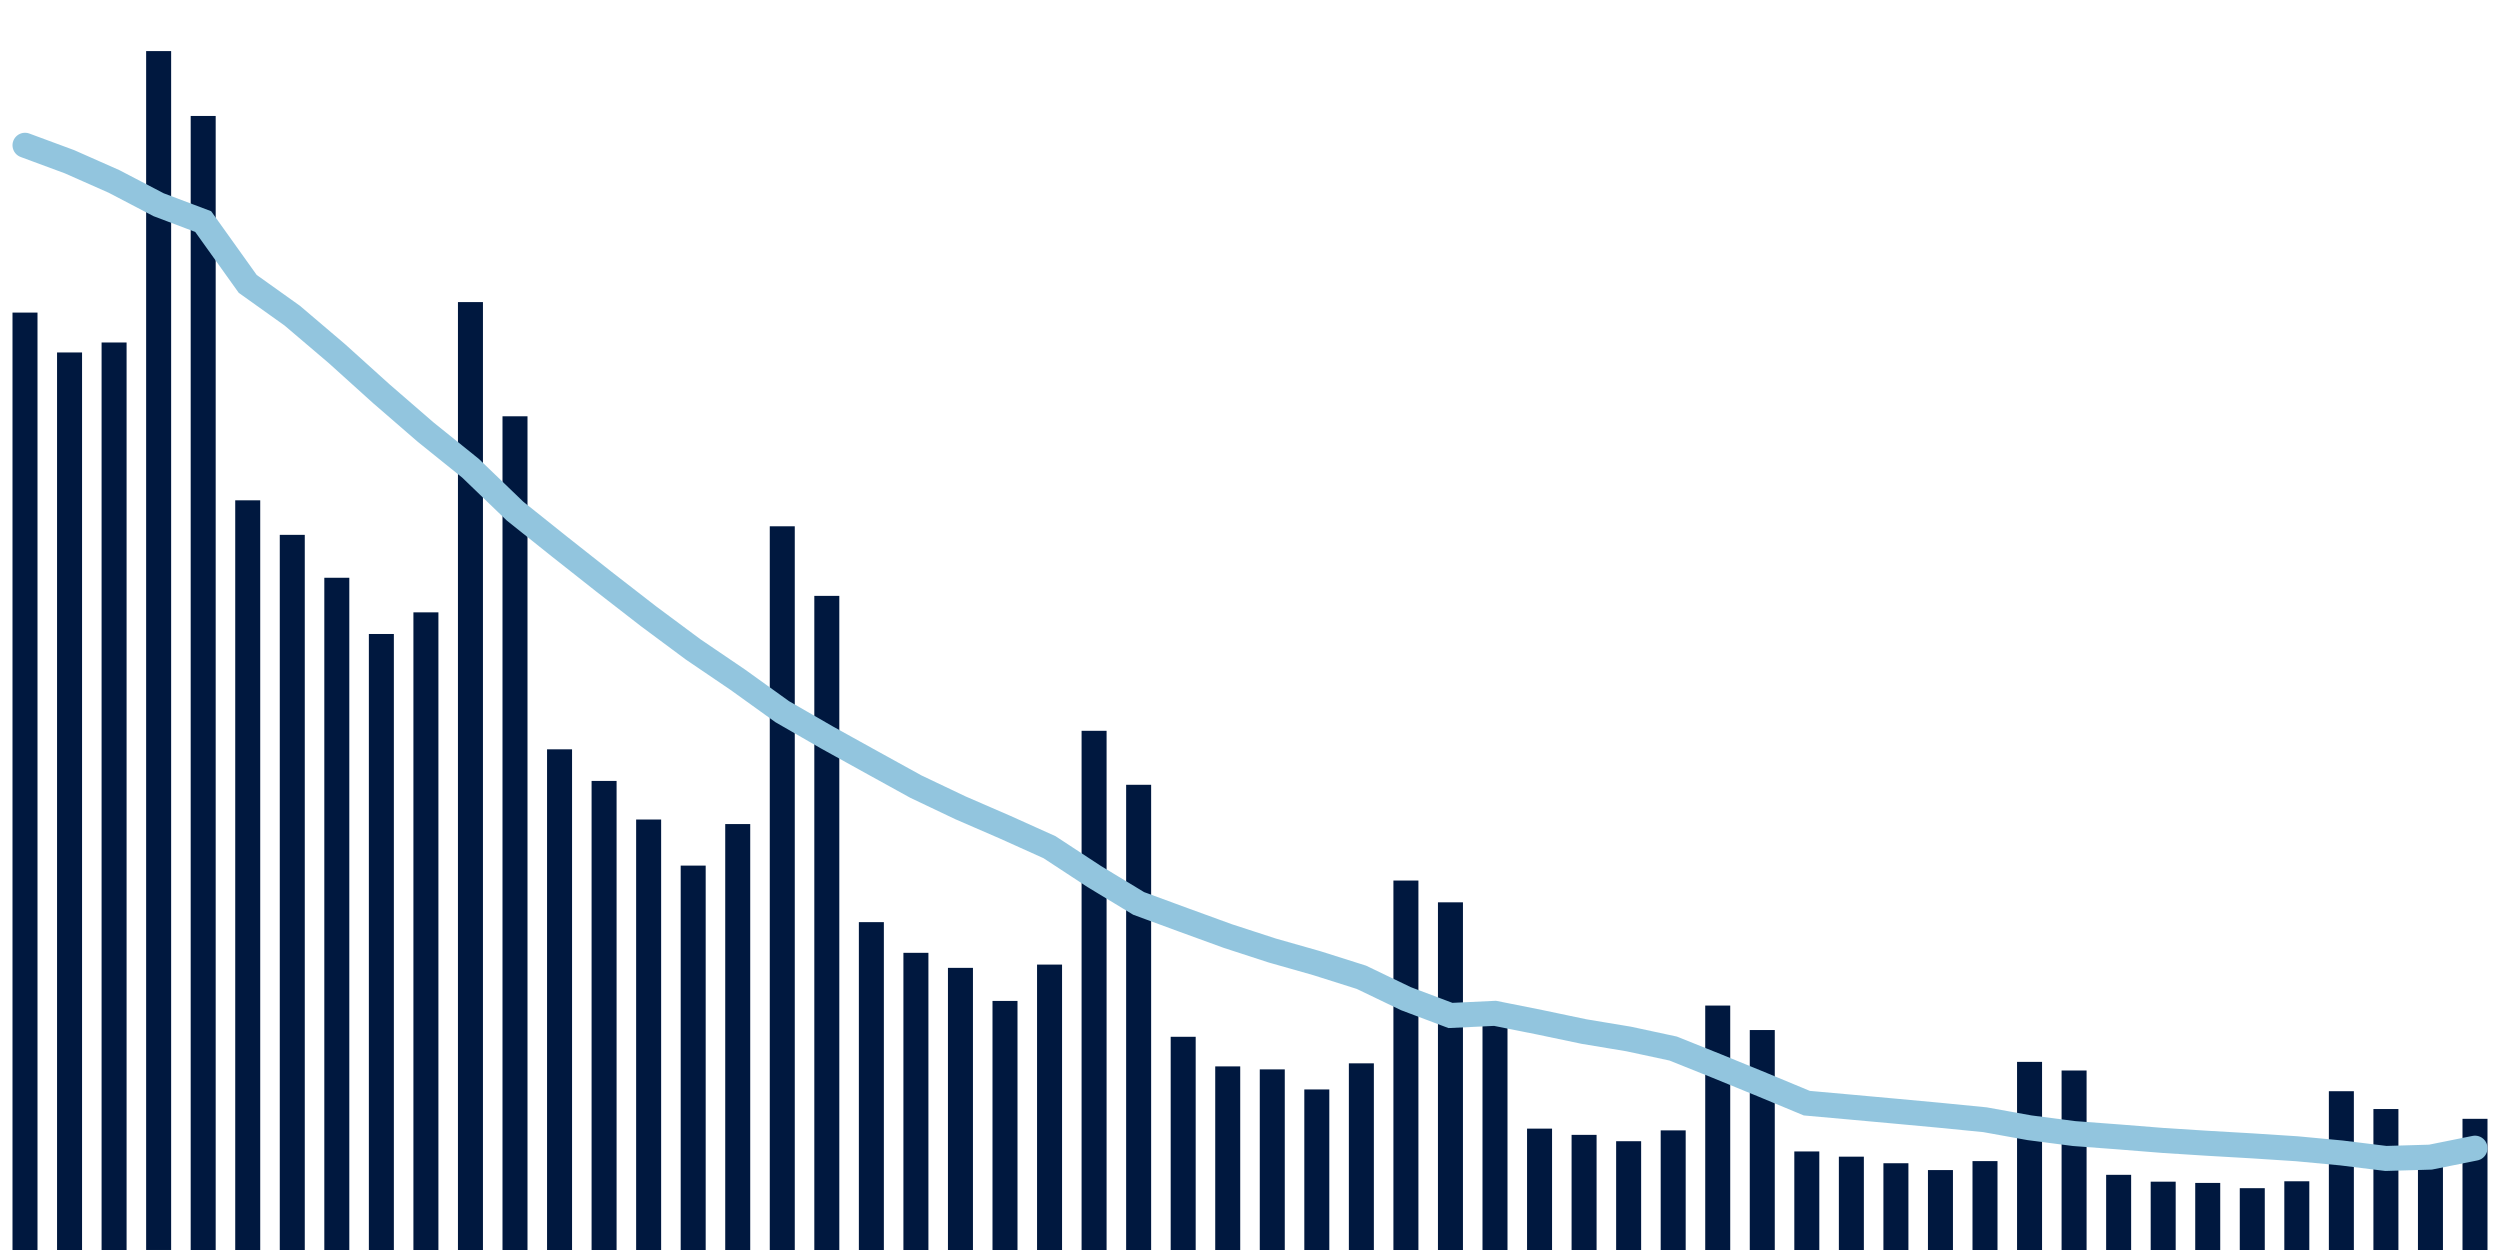 <svg meta="{&quot;DATA_PUBLISHED_DATE&quot;:&quot;2022-03-17&quot;,&quot;RENDER_DATE&quot;:&quot;2022-03-17&quot;,&quot;FIRST_DATE&quot;:&quot;2022-01-19&quot;,&quot;LAST_DATE&quot;:&quot;2022-03-15&quot;}" xmlns="http://www.w3.org/2000/svg" viewBox="0,0,200,100"><g transform="translate(0,0)"></g><g class="fg-bars tests-tests" fill="#00183f" stroke="none"><g><rect x="197" y="89.506" width="2" height="10.494" id="tests-tests-0"></rect></g><g><rect x="193.436" y="93.256" width="2" height="6.744" id="tests-tests-1"></rect></g><g><rect x="189.873" y="88.723" width="2" height="11.277" id="tests-tests-2"></rect></g><g><rect x="186.309" y="87.297" width="2" height="12.703" id="tests-tests-3"></rect></g><g><rect x="182.745" y="94.502" width="2" height="5.498" id="tests-tests-4"></rect></g><g><rect x="179.182" y="95.054" width="2" height="4.946" id="tests-tests-5"></rect></g><g><rect x="175.618" y="94.634" width="2" height="5.366" id="tests-tests-6"></rect></g><g><rect x="172.055" y="94.534" width="2" height="5.466" id="tests-tests-7"></rect></g><g><rect x="168.491" y="93.986" width="2" height="6.014" id="tests-tests-8"></rect></g><g><rect x="164.927" y="85.64" width="2" height="14.36" id="tests-tests-9"></rect></g><g><rect x="161.364" y="84.95" width="2" height="15.05" id="tests-tests-10"></rect></g><g><rect x="157.8" y="92.888" width="2" height="7.112" id="tests-tests-11"></rect></g><g><rect x="154.236" y="93.606" width="2" height="6.394" id="tests-tests-12"></rect></g><g><rect x="150.673" y="93.059" width="2" height="6.941" id="tests-tests-13"></rect></g><g><rect x="147.109" y="92.533" width="2" height="7.467" id="tests-tests-14"></rect></g><g><rect x="143.545" y="92.116" width="2" height="7.884" id="tests-tests-15"></rect></g><g><rect x="139.982" y="82.403" width="2" height="17.597" id="tests-tests-16"></rect></g><g><rect x="136.418" y="80.445" width="2" height="19.555" id="tests-tests-17"></rect></g><g><rect x="132.855" y="90.43" width="2" height="9.57" id="tests-tests-18"></rect></g><g><rect x="129.291" y="91.297" width="2" height="8.703" id="tests-tests-19"></rect></g><g><rect x="125.727" y="90.789" width="2" height="9.211" id="tests-tests-20"></rect></g><g><rect x="122.164" y="90.29" width="2" height="9.71" id="tests-tests-21"></rect></g><g><rect x="118.6" y="81.753" width="2" height="18.247" id="tests-tests-22"></rect></g><g><rect x="115.036" y="72.186" width="2" height="27.814" id="tests-tests-23"></rect></g><g><rect x="111.473" y="70.443" width="2" height="29.557" id="tests-tests-24"></rect></g><g><rect x="107.909" y="85.067" width="2" height="14.933" id="tests-tests-25"></rect></g><g><rect x="104.345" y="87.156" width="2" height="12.844" id="tests-tests-26"></rect></g><g><rect x="100.782" y="85.551" width="2" height="14.449" id="tests-tests-27"></rect></g><g><rect x="97.218" y="85.312" width="2" height="14.688" id="tests-tests-28"></rect></g><g><rect x="93.655" y="82.943" width="2" height="17.057" id="tests-tests-29"></rect></g><g><rect x="90.091" y="62.783" width="2" height="37.217" id="tests-tests-30"></rect></g><g><rect x="86.527" y="58.464" width="2" height="41.536" id="tests-tests-31"></rect></g><g><rect x="82.964" y="77.167" width="2" height="22.833" id="tests-tests-32"></rect></g><g><rect x="79.4" y="80.074" width="2" height="19.926" id="tests-tests-33"></rect></g><g><rect x="75.836" y="77.429" width="2" height="22.571" id="tests-tests-34"></rect></g><g><rect x="72.273" y="76.226" width="2" height="23.774" id="tests-tests-35"></rect></g><g><rect x="68.709" y="73.771" width="2" height="26.229" id="tests-tests-36"></rect></g><g><rect x="65.145" y="47.67" width="2" height="52.33" id="tests-tests-37"></rect></g><g><rect x="61.582" y="42.103" width="2" height="57.897" id="tests-tests-38"></rect></g><g><rect x="58.018" y="65.925" width="2" height="34.075" id="tests-tests-39"></rect></g><g><rect x="54.455" y="69.248" width="2" height="30.752" id="tests-tests-40"></rect></g><g><rect x="50.891" y="65.562" width="2" height="34.438" id="tests-tests-41"></rect></g><g><rect x="47.327" y="62.474" width="2" height="37.526" id="tests-tests-42"></rect></g><g><rect x="43.764" y="59.946" width="2" height="40.054" id="tests-tests-43"></rect></g><g><rect x="40.2" y="33.303" width="2" height="66.697" id="tests-tests-44"></rect></g><g><rect x="36.636" y="24.167" width="2" height="75.833" id="tests-tests-45"></rect></g><g><rect x="33.073" y="48.988" width="2" height="51.012" id="tests-tests-46"></rect></g><g><rect x="29.509" y="50.719" width="2" height="49.281" id="tests-tests-47"></rect></g><g><rect x="25.945" y="46.221" width="2" height="53.779" id="tests-tests-48"></rect></g><g><rect x="22.382" y="42.788" width="2" height="57.212" id="tests-tests-49"></rect></g><g><rect x="18.818" y="40.025" width="2" height="59.975" id="tests-tests-50"></rect></g><g><rect x="15.255" y="9.277" width="2" height="90.723" id="tests-tests-51"></rect></g><g><rect x="11.691" y="4.087" width="2" height="95.912" id="tests-tests-52"></rect></g><g><rect x="8.127" y="27.399" width="2" height="72.601" id="tests-tests-53"></rect></g><g><rect x="4.564" y="28.197" width="2" height="71.803" id="tests-tests-54"></rect></g><g><rect x="1" y="25.007" width="2" height="74.993" id="tests-tests-55"></rect></g></g><g class="fg-line tests-tests" fill="none" stroke="#92c5de" stroke-width="2" stroke-linecap="round"><path d="M198,91.853L194.436,92.571L190.873,92.676L187.309,92.235L183.745,91.9L180.182,91.669L176.618,91.463L173.055,91.237L169.491,90.952L165.927,90.685L162.364,90.222L158.8,89.579L155.236,89.227L151.673,88.897L148.109,88.573L144.545,88.253L140.982,86.772L137.418,85.313L133.855,83.884L130.291,83.118L126.727,82.526L123.164,81.778L119.6,81.067L116.036,81.237L112.473,79.894L108.909,78.182L105.345,77.054L101.782,76.042L98.218,74.882L94.655,73.584L91.091,72.273L87.527,70.114L83.964,67.777L80.4,66.171L76.836,64.625L73.273,62.93L69.709,60.965L66.145,58.99L62.582,56.937L59.018,54.375L55.455,51.956L51.891,49.309L48.327,46.545L44.764,43.733L41.2,40.887L37.636,37.455L34.073,34.587L30.509,31.502L26.945,28.285L23.382,25.254L19.818,22.712L16.255,17.725L12.691,16.379L9.127,14.517L5.564,12.94L2,11.621"></path></g></svg>